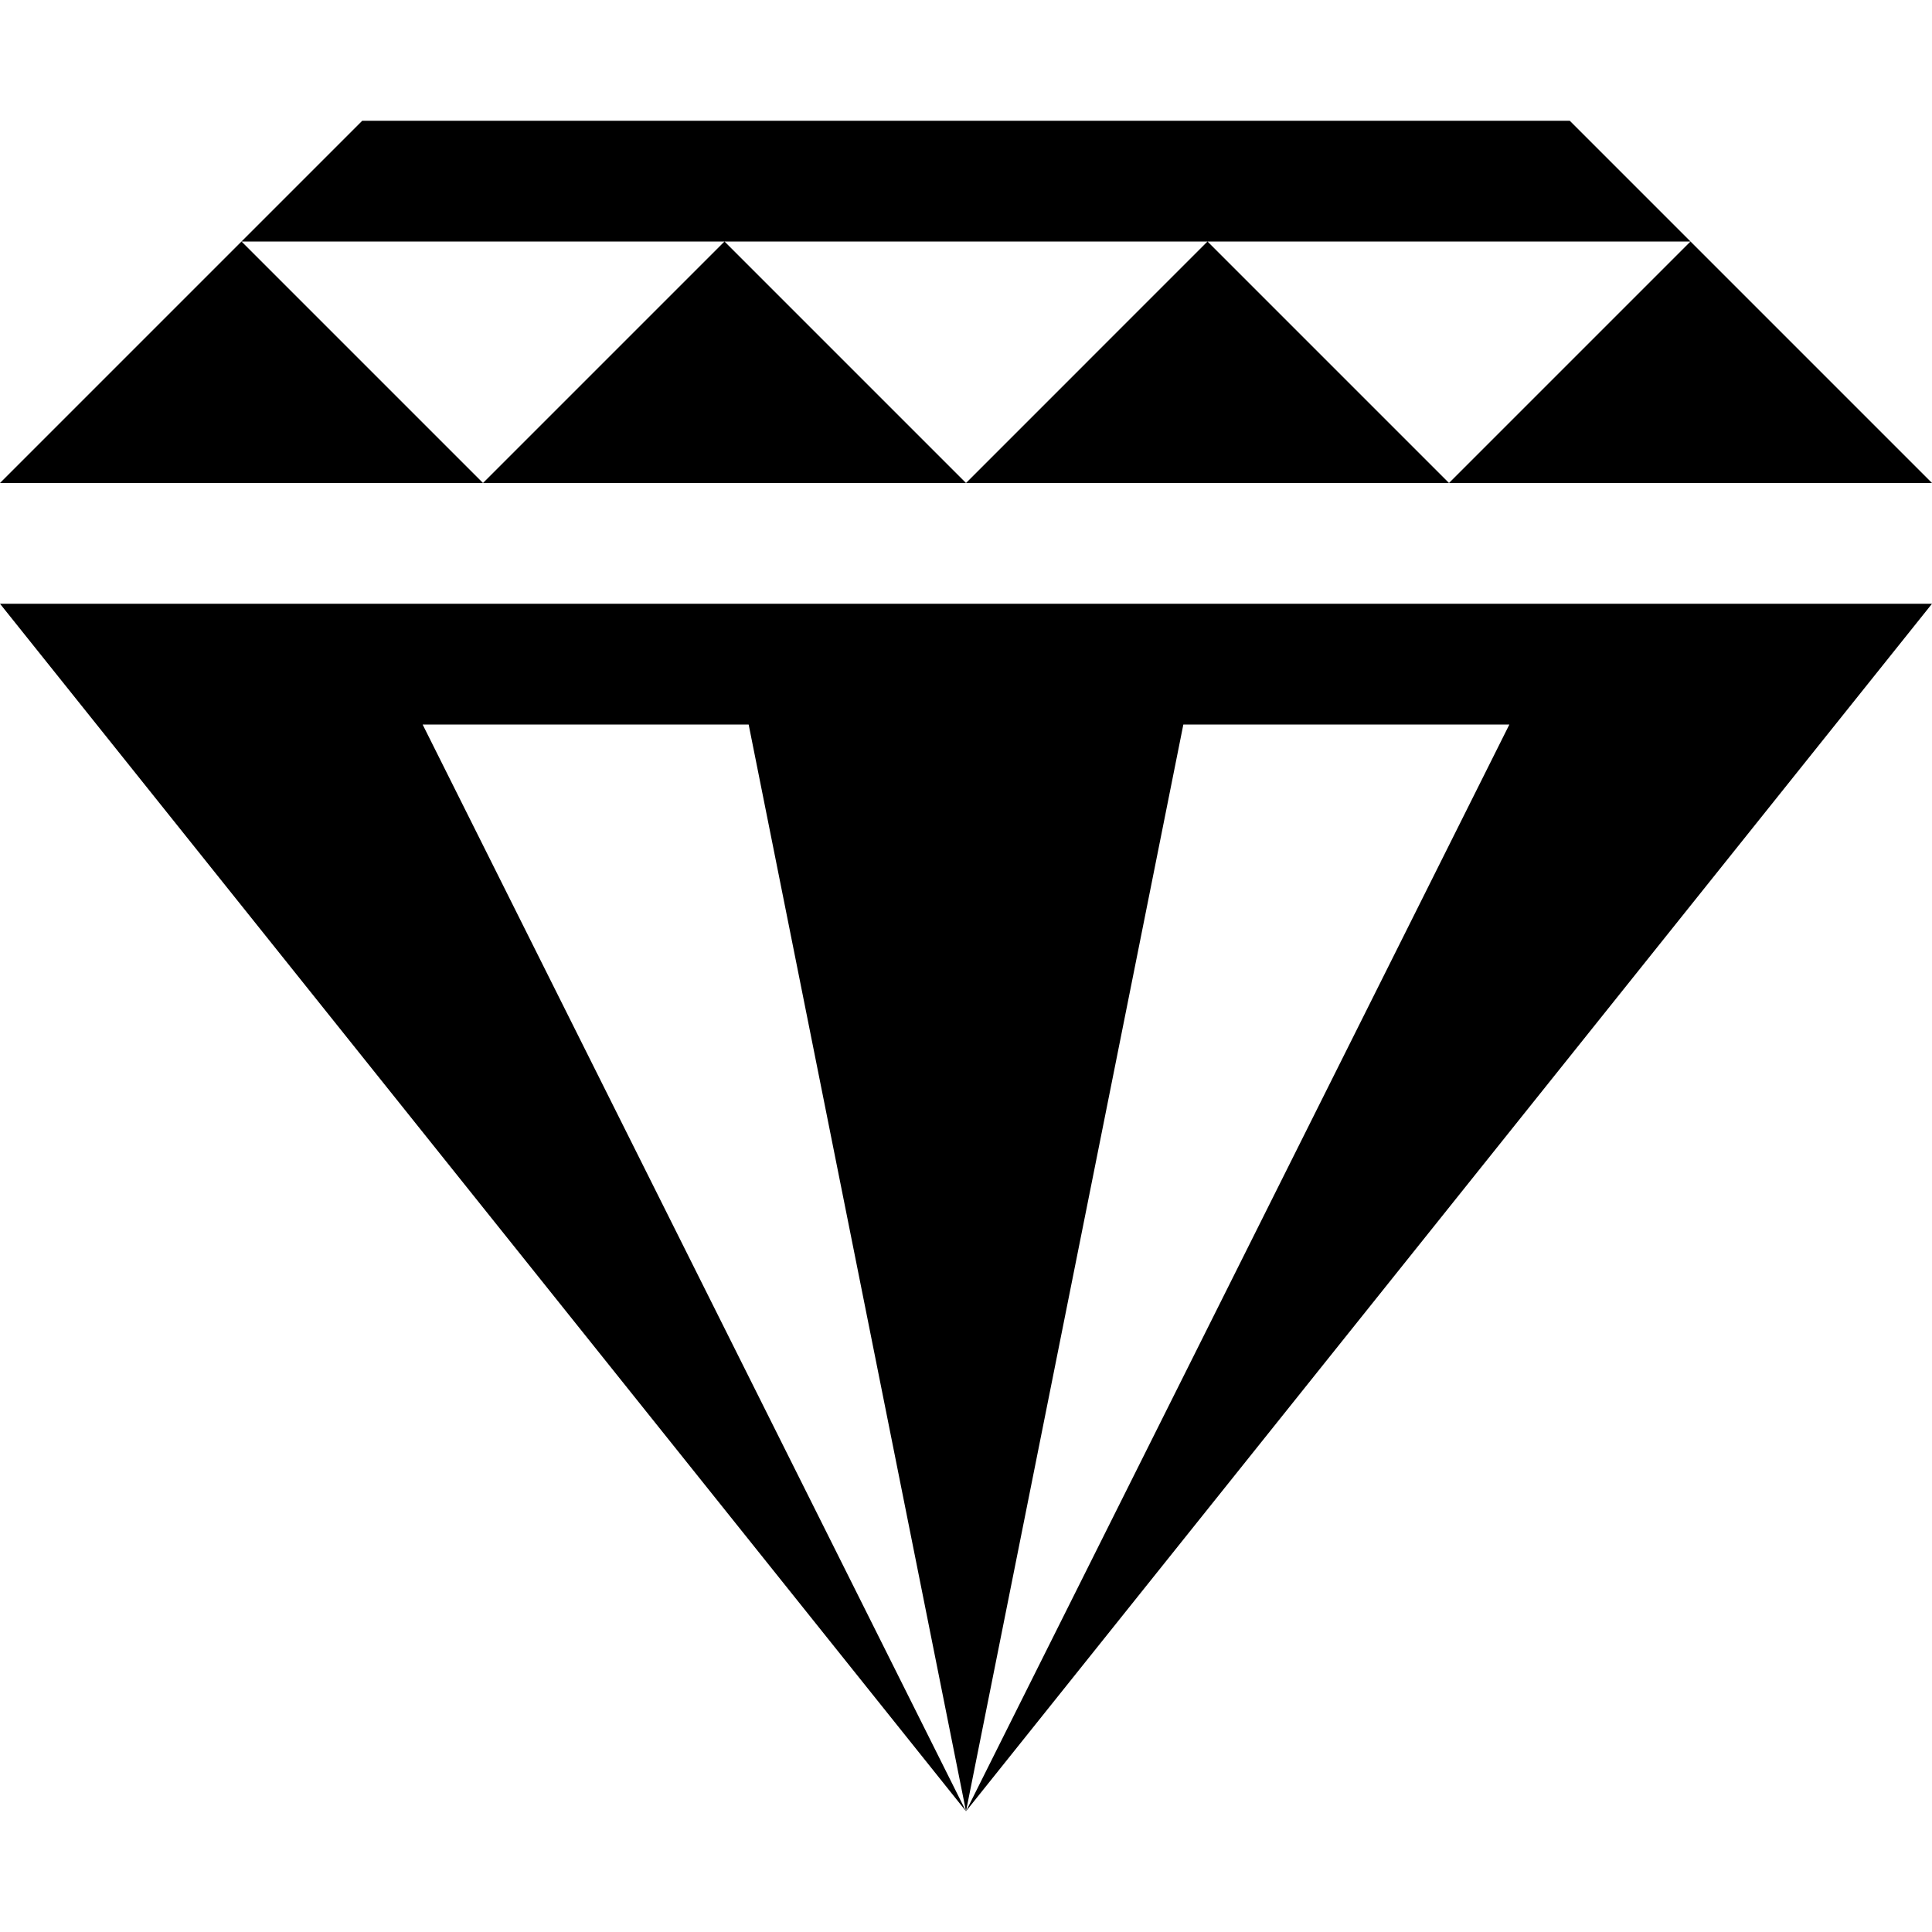 <?xml version="1.0" encoding="utf-8"?> <!-- Generator: IcoMoon.io --> <!DOCTYPE svg PUBLIC "-//W3C//DTD SVG 1.1//EN" "http://www.w3.org/Graphics/SVG/1.1/DTD/svg11.dtd"> <svg fill="#000000" xmlns:xlink="http://www.w3.org/1999/xlink" xmlns="http://www.w3.org/2000/svg" width="512" height="512" viewBox="0 0 512 512"><path d="M 64.00,64.00L0.00,128.00L 128.00,128.00 zM 256.00,128.00L 192.00,64.00L 128.00,128.00 zM 256.001,128.00L 384.00,128.00L 320.00,64.00 zM 512.00,128.00L 448.00,64.00L 384.00,128.00 zM 320.00,64.00L 448.00,64.00L 416.00,32.00L 96.00,32.00L 64.00,64.00L 192.00,64.00 zM 256.00,480.00L 112.00,192.00L 198.40,192.00L 256.00,480.00L 313.60,192.00L 400.00,192.00L 256.00,480.00L 512.00,160.00L0.00,160.00 z" ></path></svg>